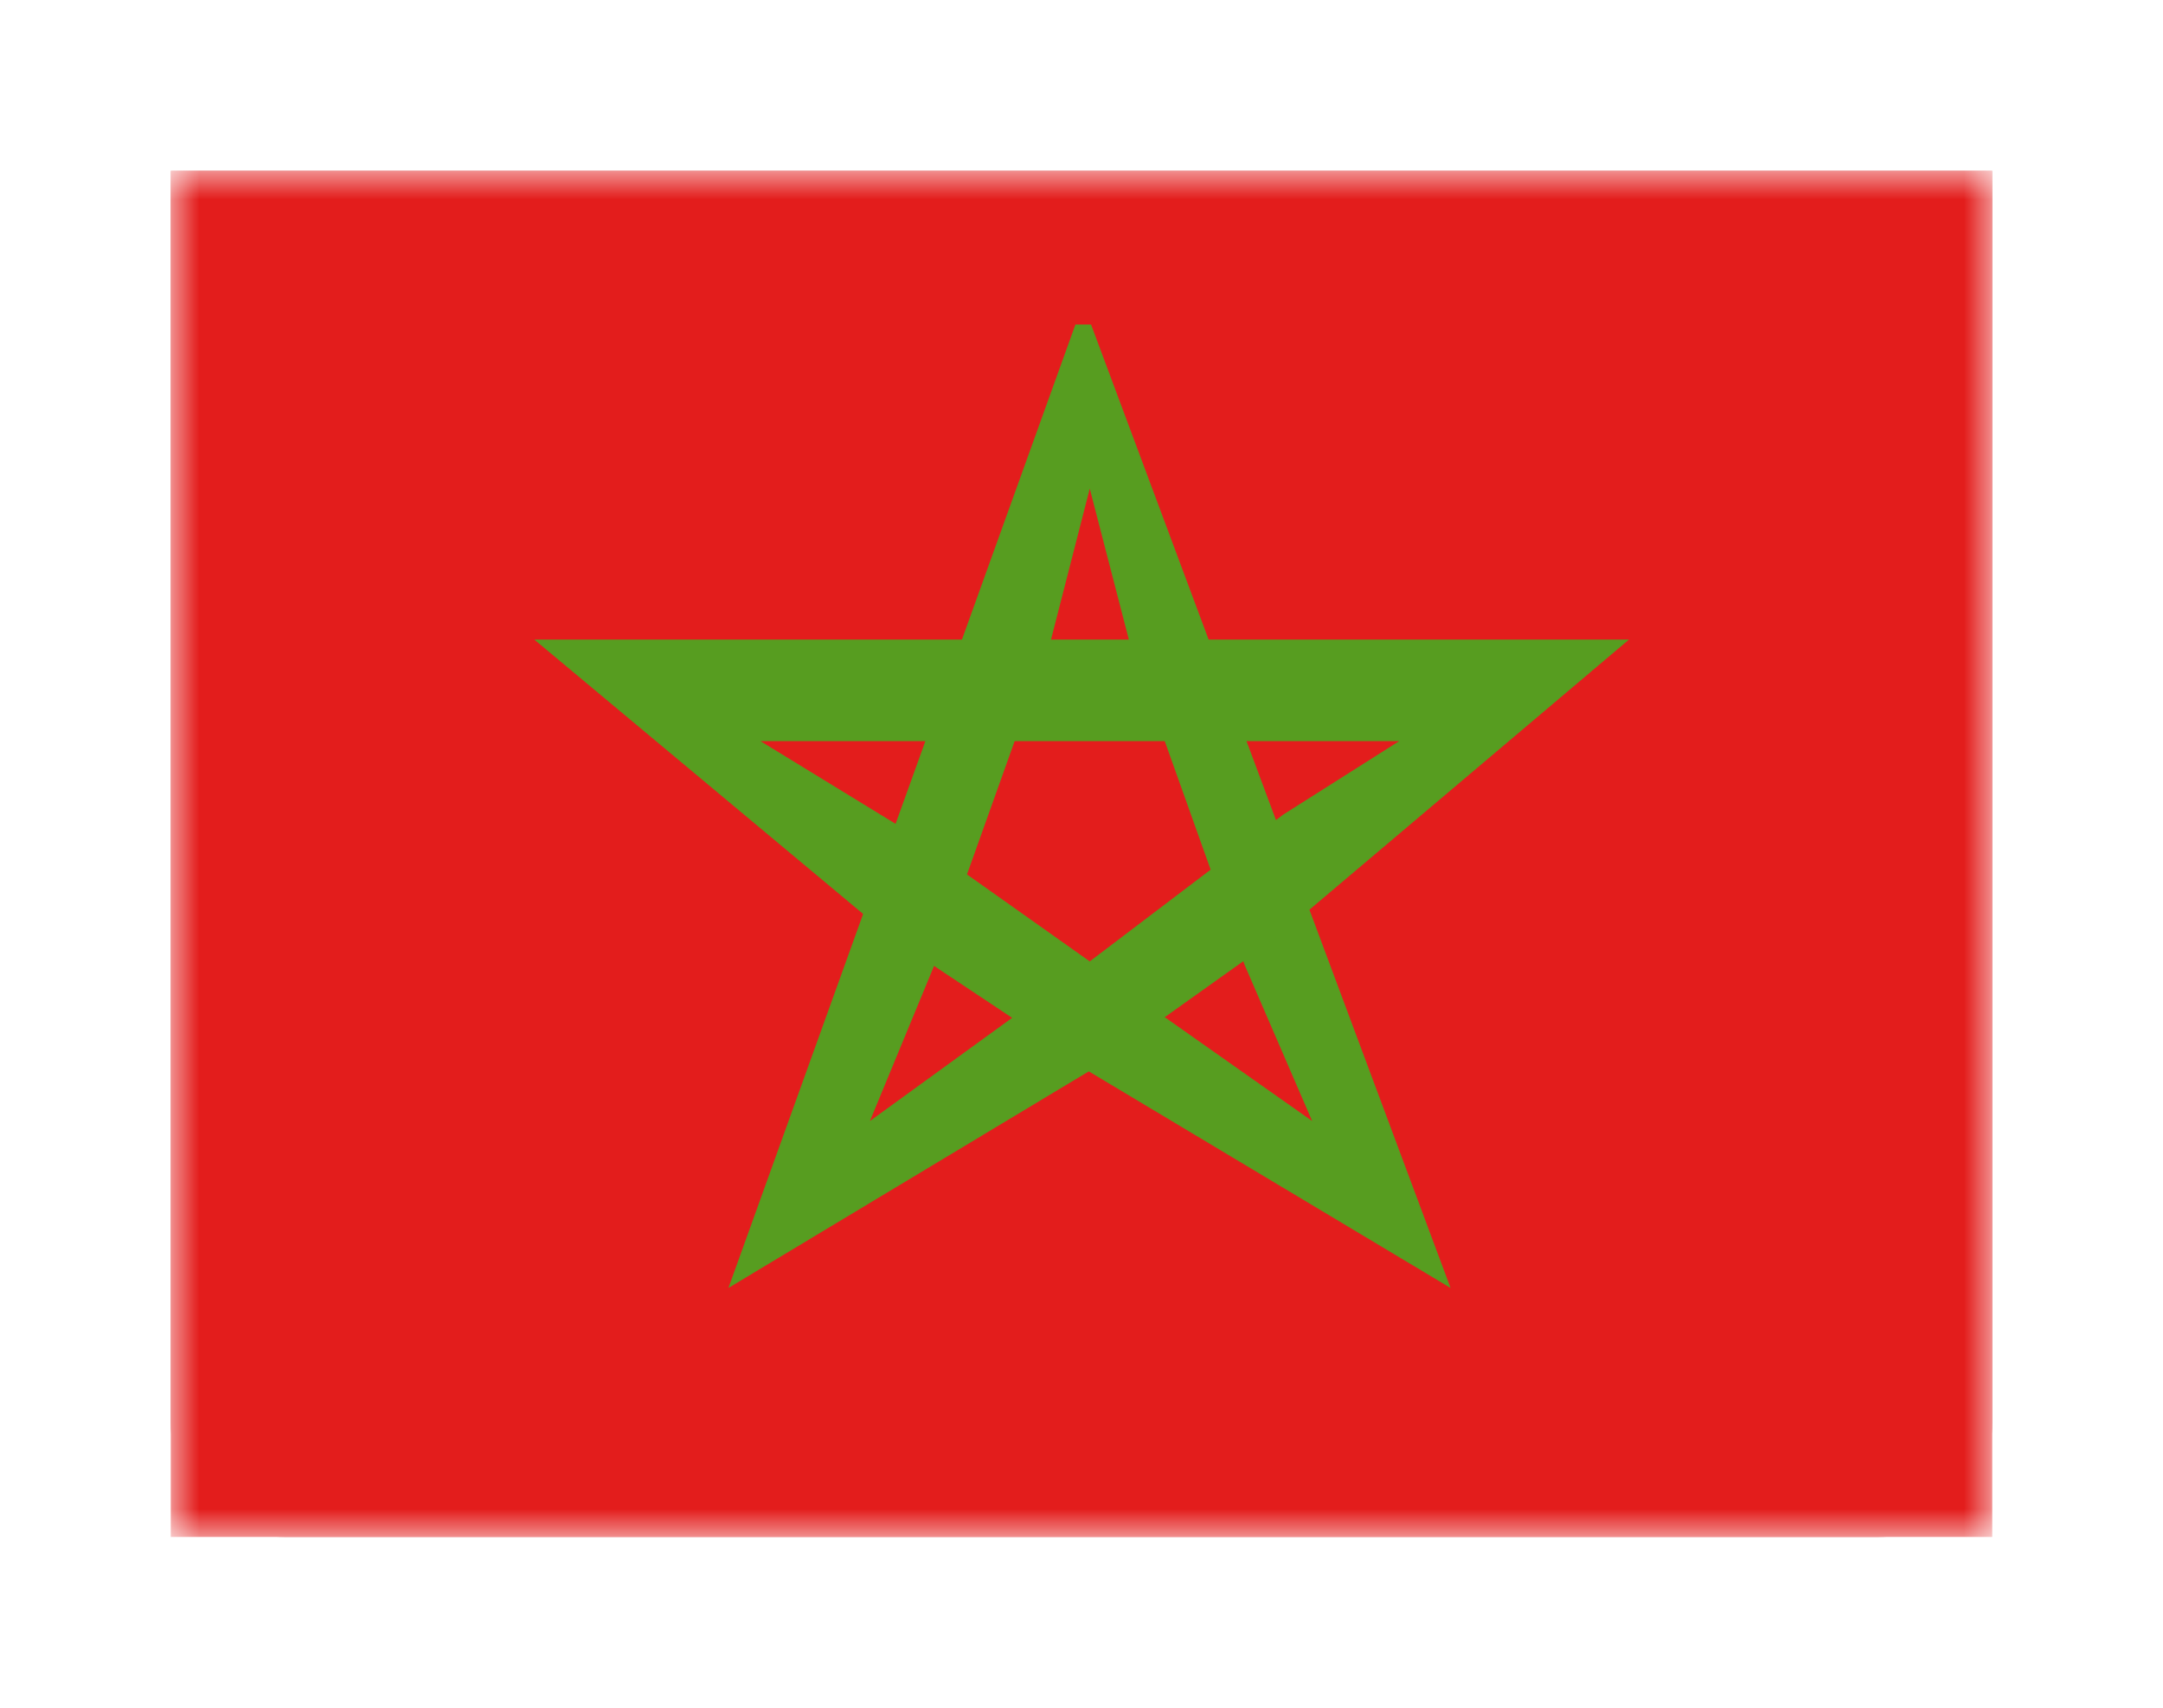 <svg width="38" height="30" viewBox="0 0 38 30" fill="none" xmlns="http://www.w3.org/2000/svg">
<g filter="url(#filter0_d_16006_7608)">
<mask id="mask0_16006_7608" style="mask-type:alpha" maskUnits="userSpaceOnUse" x="3" y="0" width="32" height="24">
<rect x="3" width="32" height="24" fill="white"/>
</mask>
<g mask="url(#mask0_16006_7608)">
<path fill-rule="evenodd" clip-rule="evenodd" d="M3 0H35V22C35 23.105 34.105 24 33 24H5C3.895 24 3 23.105 3 22V0Z" fill="#C51918"/>
<path fill-rule="evenodd" clip-rule="evenodd" d="M3 0H35V24H3V0Z" fill="#E31D1C"/>
<path fill-rule="evenodd" clip-rule="evenodd" d="M25.484 19.626L19.168 2.701H18.893L12.797 19.626L19.128 15.821L25.484 19.626ZM18.468 8.222L19.145 5.584L19.848 8.298L21.867 13.954L23.052 16.693L20.493 14.89L19.127 14.072L17.782 14.88L15.283 16.693L16.439 13.898L18.468 8.222Z" fill="#579D20"/>
<path fill-rule="evenodd" clip-rule="evenodd" d="M15.664 13.473L19.16 15.797L22.422 13.473L28.618 8.236H9.387L15.664 13.473ZM15.736 11.474L13.359 10.019H16.26H22.023H24.582L22.541 11.312L19.145 13.889L15.736 11.474Z" fill="#579D20"/>
</g>
</g>
<defs>
<filter id="filter0_d_16006_7608" x="0" y="0" width="38" height="30" filterUnits="userSpaceOnUse" color-interpolation-filters="sRGB">
<feFlood flood-opacity="0" result="BackgroundImageFix"/>
<feColorMatrix in="SourceAlpha" type="matrix" values="0 0 0 0 0 0 0 0 0 0 0 0 0 0 0 0 0 0 127 0" result="hardAlpha"/>
<feOffset dy="3"/>
<feGaussianBlur stdDeviation="1.5"/>
<feComposite in2="hardAlpha" operator="out"/>
<feColorMatrix type="matrix" values="0 0 0 0 0 0 0 0 0 0 0 0 0 0 0 0 0 0 0.25 0"/>
<feBlend mode="normal" in2="BackgroundImageFix" result="effect1_dropShadow_16006_7608"/>
<feBlend mode="normal" in="SourceGraphic" in2="effect1_dropShadow_16006_7608" result="shape"/>
</filter>
</defs>
</svg>
